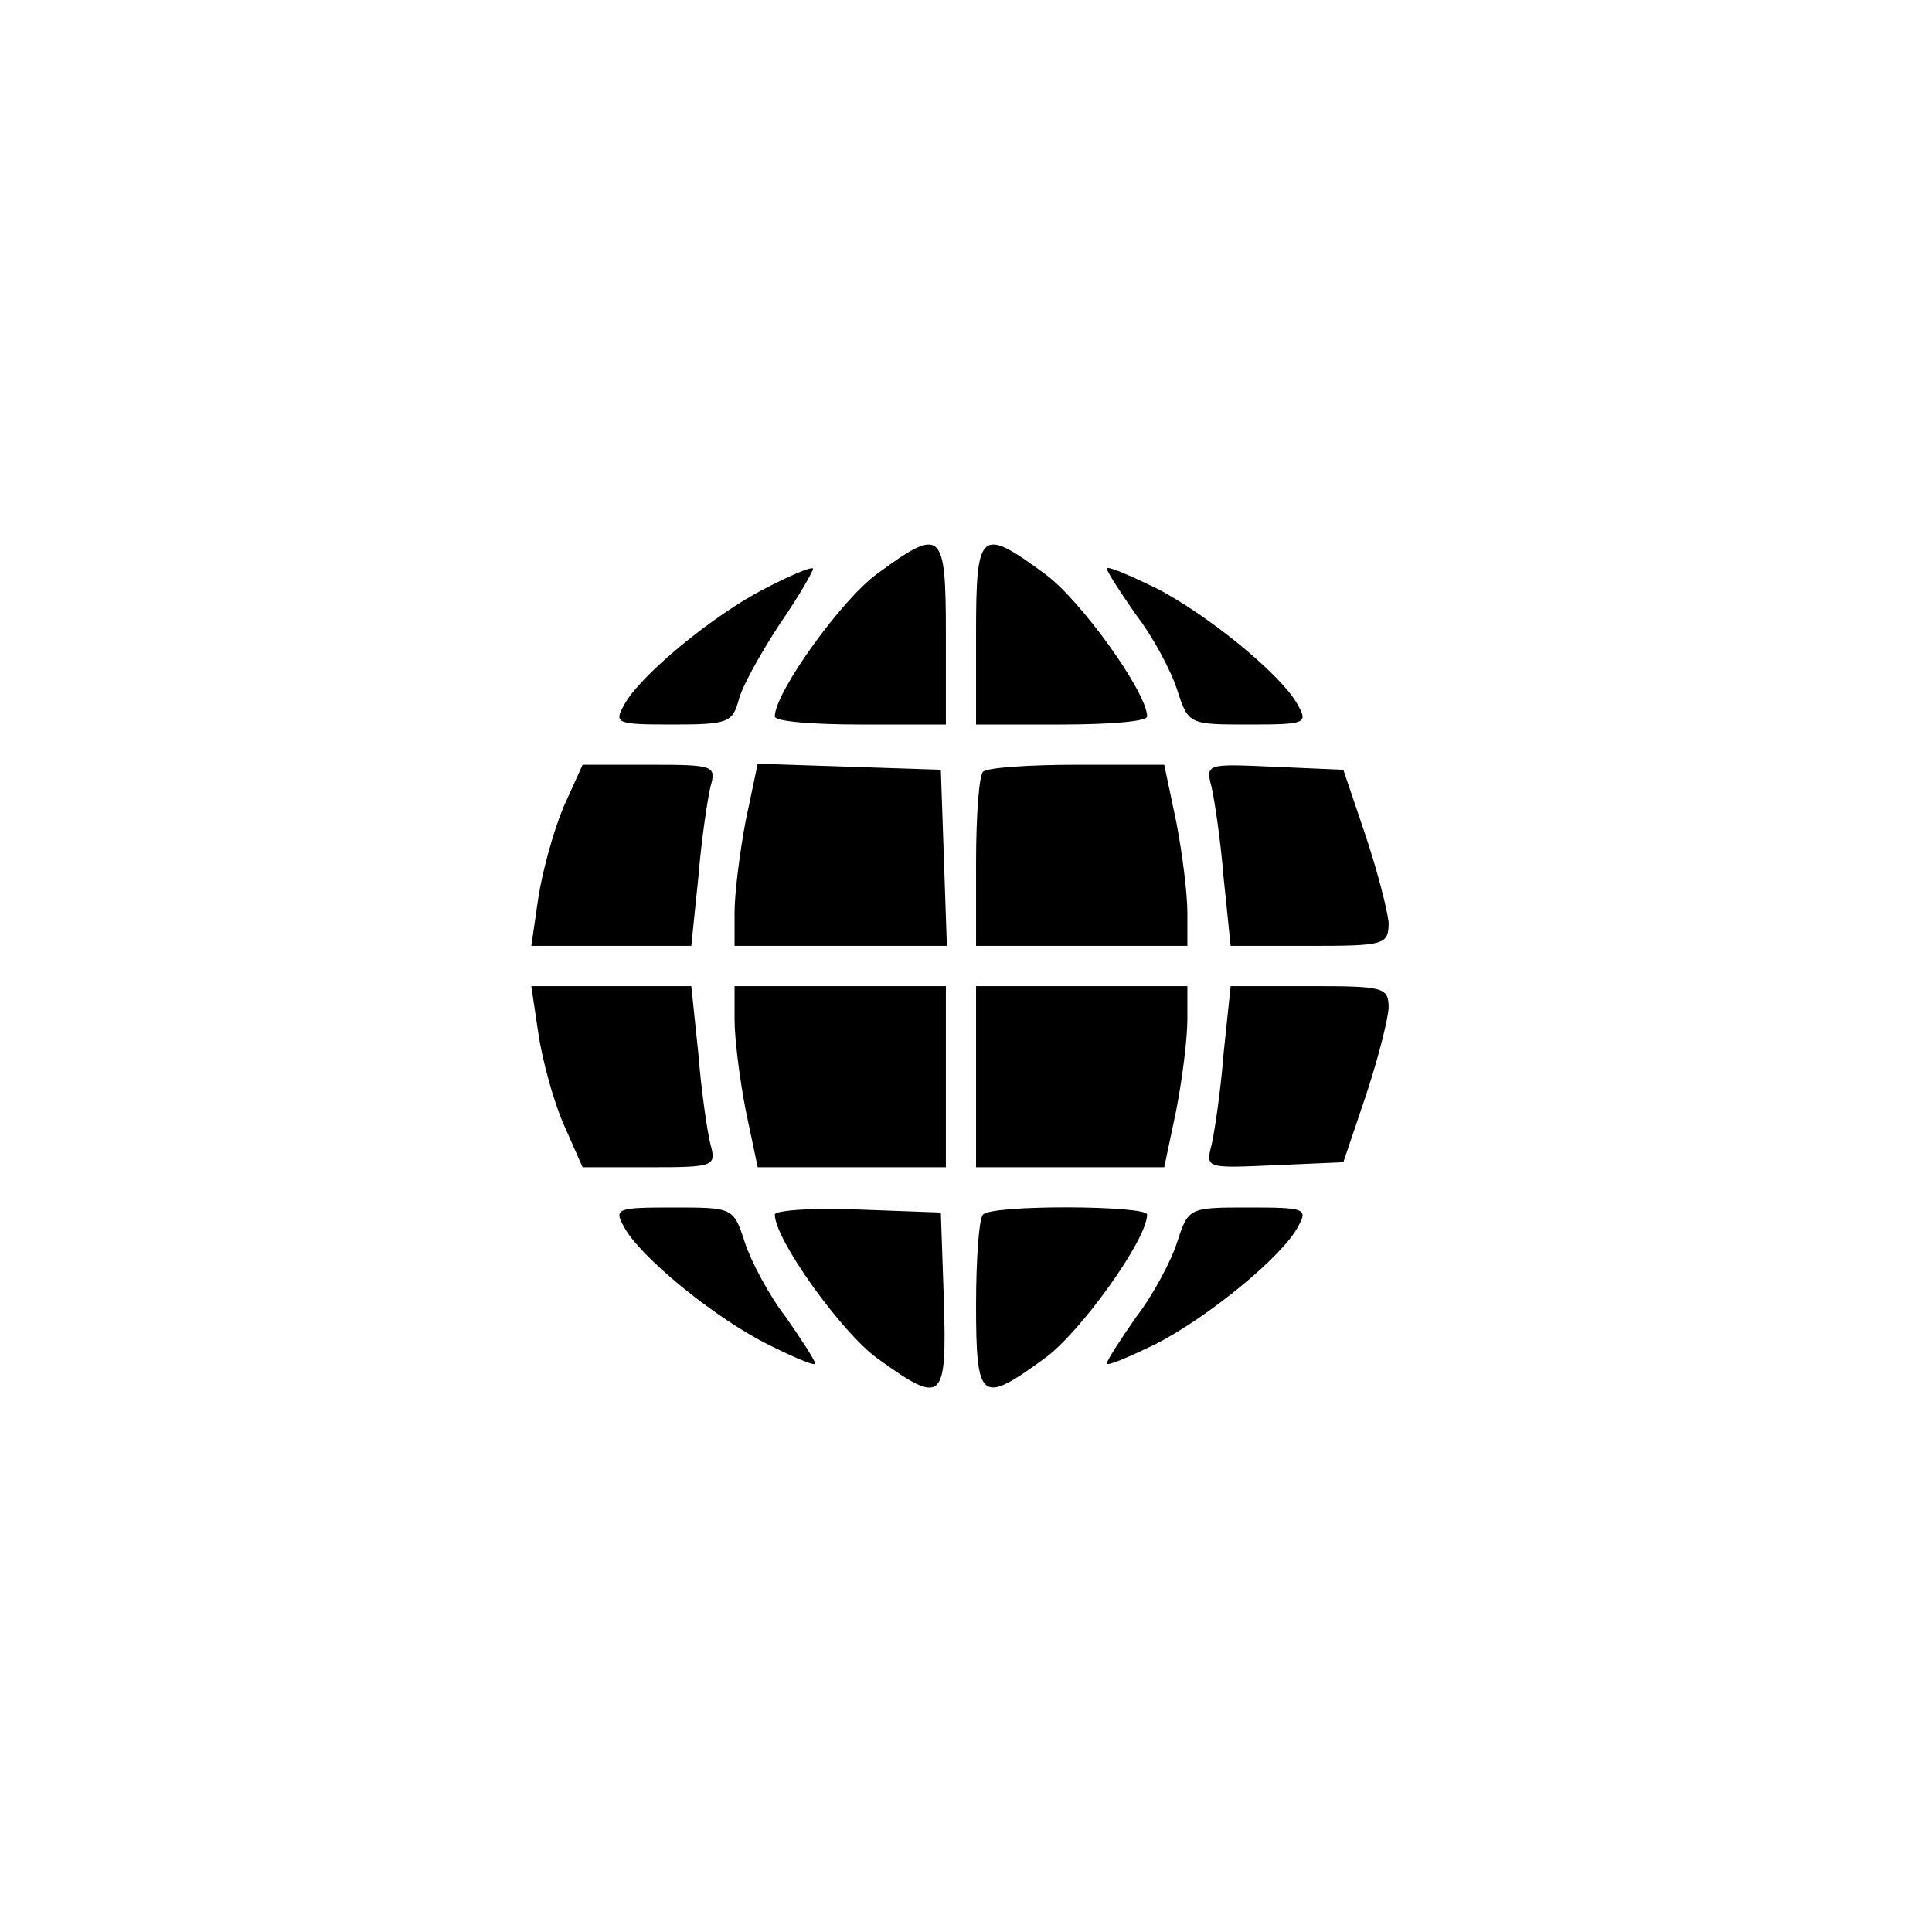 <?xml version="1.0" standalone="no"?>
<!DOCTYPE svg PUBLIC "-//W3C//DTD SVG 20010904//EN"
 "http://www.w3.org/TR/2001/REC-SVG-20010904/DTD/svg10.dtd">
<svg version="1.0" xmlns="http://www.w3.org/2000/svg"
 width="192pt" height="192pt" viewBox="0 0 192 192"
 preserveAspectRatio="xMidYMid meet">
<g transform="translate(0,192) scale(0.1,-0.1)"
fill="#000000" stroke="none">
810 c245 -63 441 -223 549 -451 55 -116 75 -212 75 -354 0 -141 -20 -238 -75
-352 -86 -182 -215 -312 -396 -398 -116 -55 -212 -75 -354 -75 -142 0 -238 20
-354 75 -228 108 -388 304 -451 549 -28 110 -28 292 0 402 76 298 303 526 600
603 106 28 298 28 406 1z"/>
<path d="M872 1350 c-35 -25 -102 -118 -102 -142 0 -5 38 -8 85 -8 l85 0 0 90
c0 103 -4 107 -68 60z"/>
<path d="M970 1290 l0 -90 85 0 c47 0 85 3 85 8 0 24 -67 117 -102 142 -64 47
-68 43 -68 -60z"/>
<path d="M760 1335 c-51 -26 -125 -87 -140 -116 -10 -18 -7 -19 49 -19 54 0
59 2 65 24 3 13 22 47 41 76 20 29 34 54 33 55 -2 2 -23 -7 -48 -20z"/>
<path d="M1100 1355 c0 -3 13 -23 29 -46 17 -22 35 -56 41 -75 11 -34 12 -34
71 -34 56 0 59 1 49 19 -15 29 -89 90 -142 117 -27 13 -48 22 -48 19z"/>
<path d="M560 1118 c-10 -24 -21 -64 -25 -90 l-7 -48 79 0 80 0 7 68 c3 37 9
77 12 90 6 21 4 22 -60 22 l-67 0 -19 -42z"/>
<path d="M741 1104 c-6 -32 -11 -72 -11 -91 l0 -33 105 0 106 0 -3 88 -3 87
-91 3 -91 3 -12 -57z"/>
<path d="M977 1153 c-4 -3 -7 -44 -7 -90 l0 -83 105 0 105 0 0 33 c0 19 -5 59
-11 90 l-12 57 -87 0 c-48 0 -90 -3 -93 -7z"/>
<path d="M1204 1138 c3 -13 9 -53 12 -90 l7 -68 78 0 c75 0 79 1 79 23 -1 12
-11 51 -23 87 l-22 65 -69 3 c-67 3 -68 3 -62 -20z"/>
<path d="M535 893 c4 -27 15 -67 25 -90 l19 -43 67 0 c64 0 66 1 60 23 -3 12
-9 52 -12 90 l-7 67 -80 0 -79 0 7 -47z"/>
<path d="M730 907 c0 -19 5 -59 11 -90 l12 -57 93 0 94 0 0 90 0 90 -105 0
-105 0 0 -33z"/>
<path d="M970 850 l0 -90 94 0 93 0 12 57 c6 31 11 71 11 90 l0 33 -105 0
-105 0 0 -90z"/>
<path d="M1216 873 c-3 -38 -9 -78 -12 -91 -6 -23 -5 -23 62 -20 l69 3 22 65
c12 36 22 75 23 88 0 21 -4 22 -79 22 l-78 0 -7 -67z"/>
<path d="M620 701 c15 -29 89 -90 143 -117 26 -13 47 -22 47 -19 0 3 -13 23
-29 46 -17 22 -35 56 -41 75 -11 34 -12 34 -71 34 -56 0 -59 -1 -49 -19z"/>
<path d="M770 713 c0 -25 67 -118 102 -143 65 -47 69 -43 66 58 l-3 87 -82 3
c-46 2 -83 -1 -83 -5z"/>
<path d="M977 713 c-4 -3 -7 -44 -7 -90 0 -96 5 -99 68 -53 35 25 102 118 102
143 0 9 -154 10 -163 0z"/>
<path d="M1170 686 c-6 -19 -24 -53 -41 -75 -16 -23 -29 -43 -29 -46 0 -3 21
6 48 19 53 27 127 88 142 117 10 18 7 19 -49 19 -59 0 -60 0 -71 -34z"/>
</g>
</svg>
